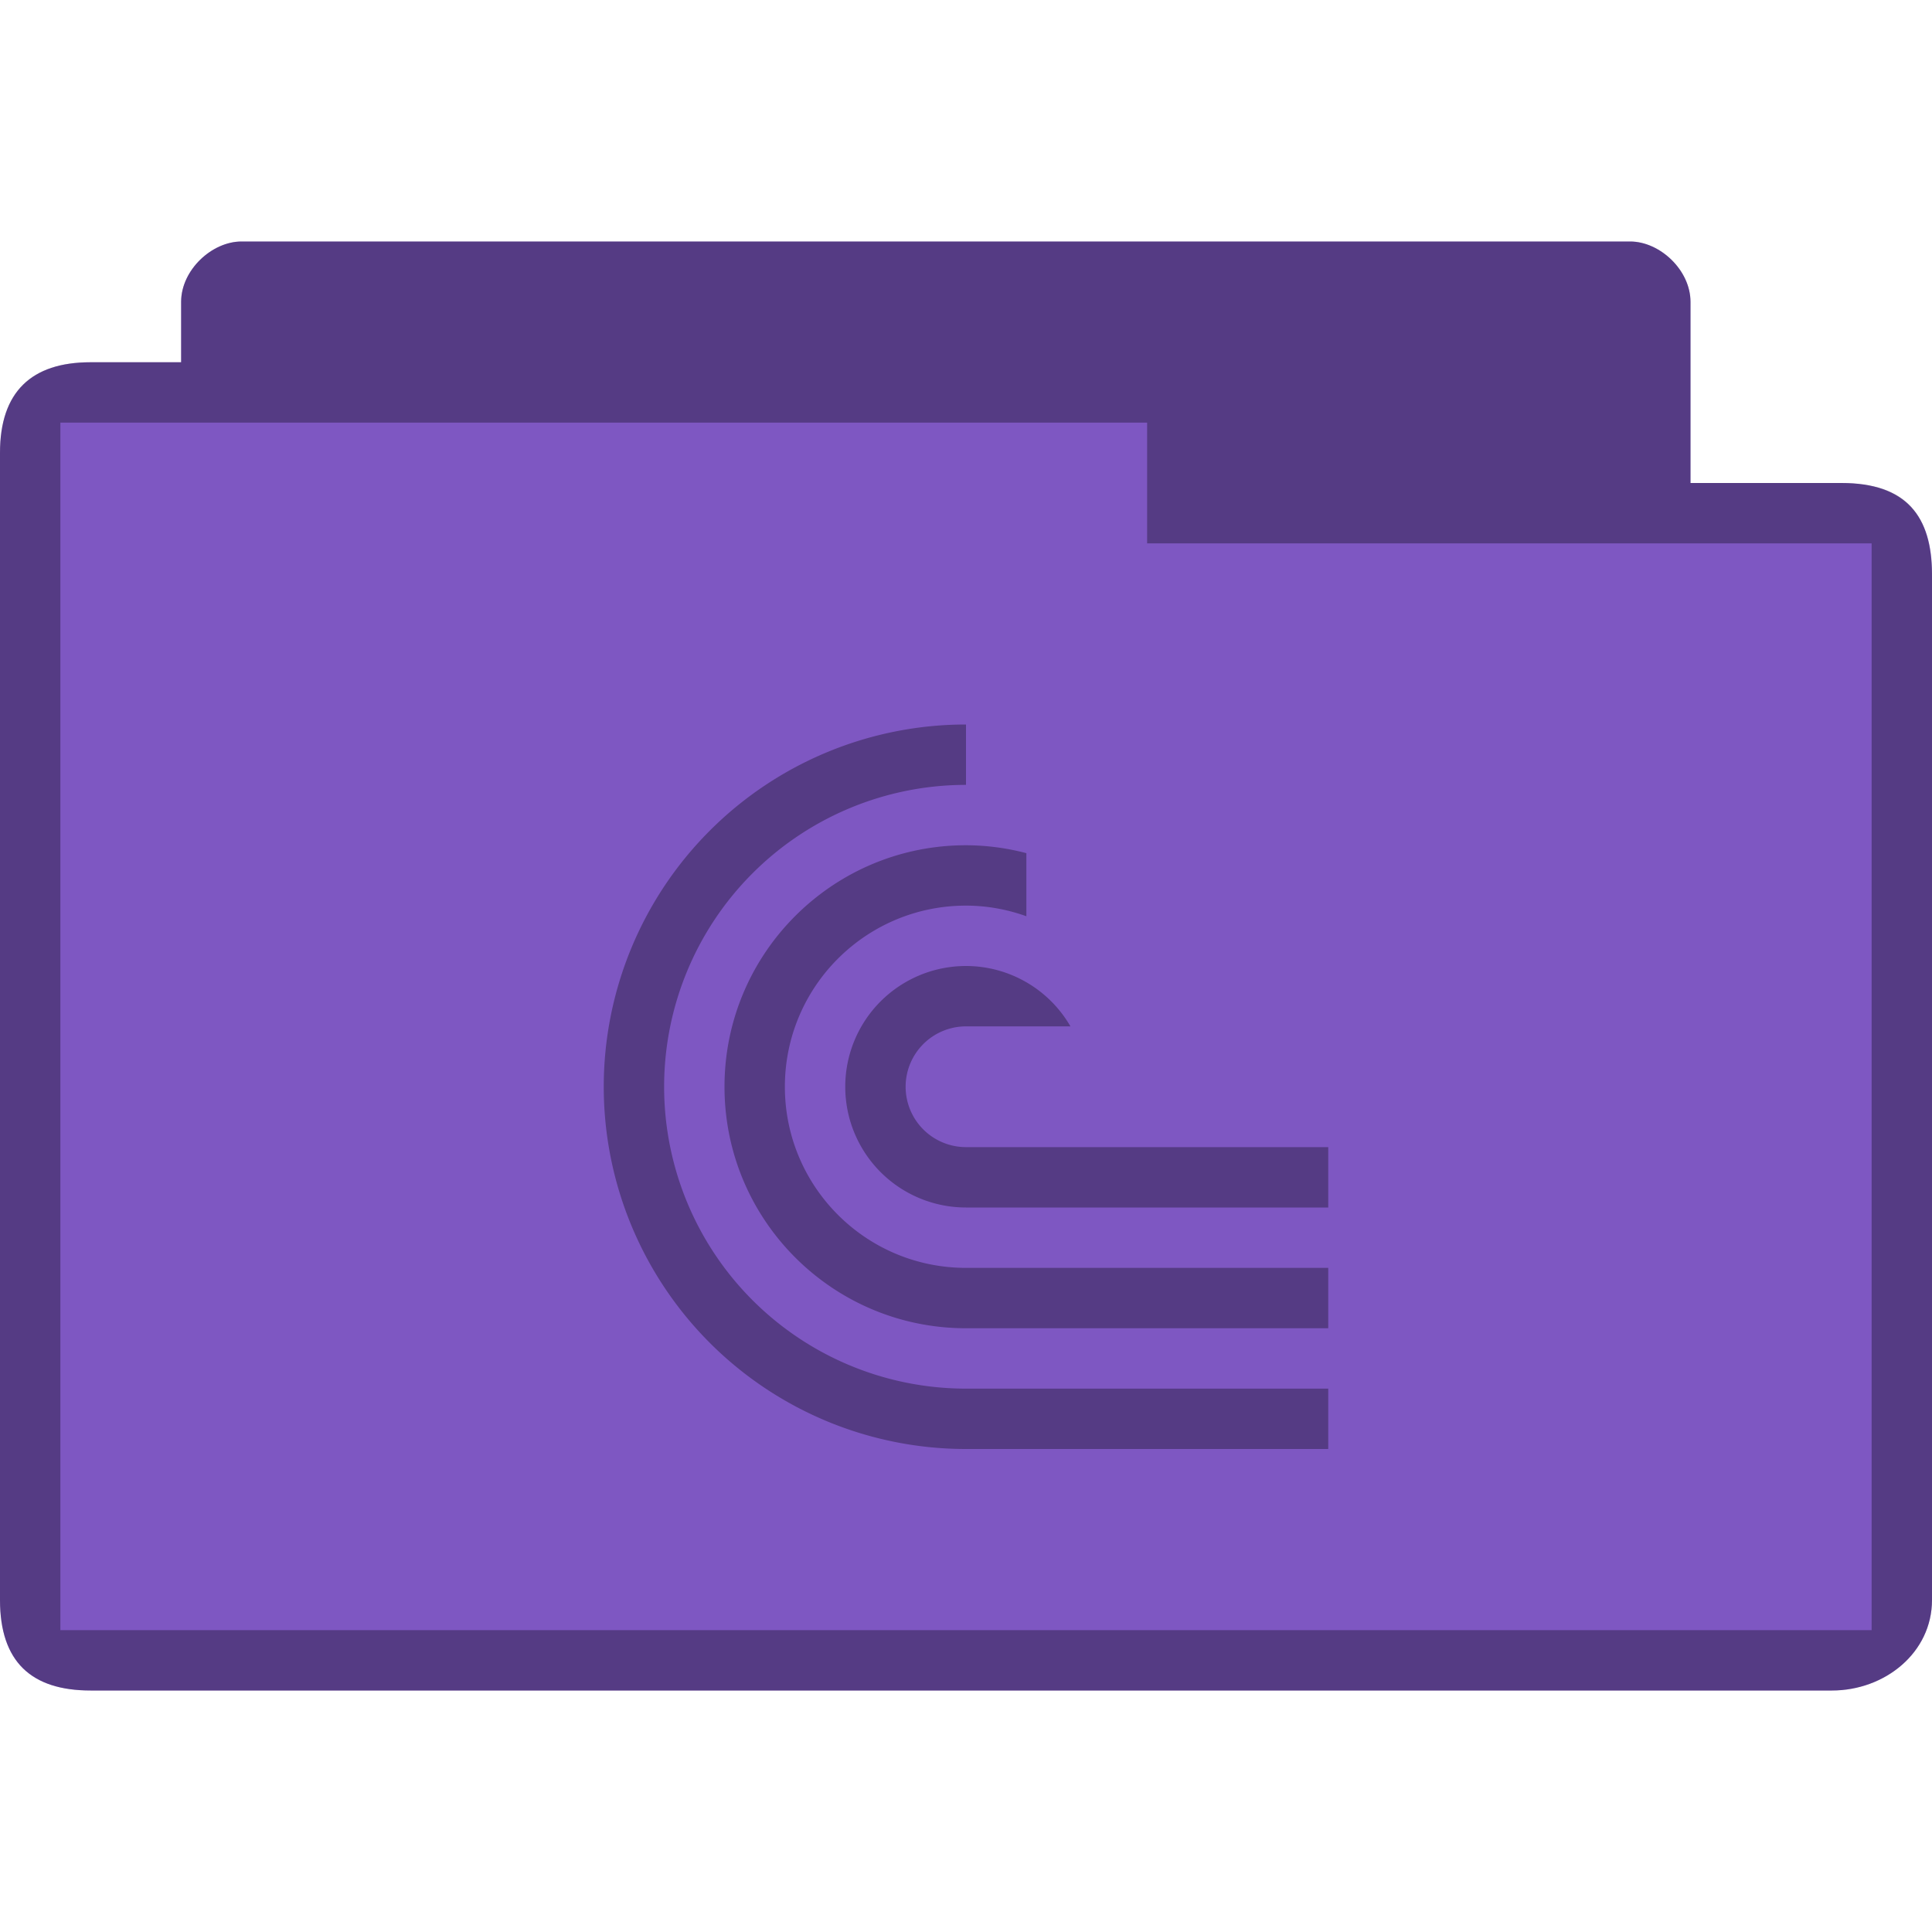 <svg version="1.1" viewBox="0 0 32 32" xmlns="http://www.w3.org/2000/svg">
 <path d="m4 4c-0.492 0-1 0.473-1 1v1h-1.5c-0.979 0-1.5 0.494-1.5 1.5v19c0 1.031 0.523 1.5 1.5 1.5h28.844c0.872 0 1.656-0.623 1.656-1.5v-17c0-0.941-0.425-1.5-1.5-1.5h-2.5v-3c0-0.527-0.508-1-1-1z" style="fill:#7e57c2"/>
 <path d="m4 4c-0.492 0-1 0.473-1 1v1h-1.5c-0.979 0-1.5 0.483-1.5 1.5v19c0 1 0.501 1.5 1.5 1.5h28.844c0.872 0 1.656-0.623 1.656-1.5v-16.948c0-1.014-0.419-1.552-1.5-1.552h-2.5v-3c0-0.527-0.508-1-1-1zm15 3v2h12v18h-30v-20z" style="fill-opacity:.322"/>
 <path d="m16 12a6 6 0 0 0-6 6 6 6 0 0 0 6 6h6v-1h-6a5 5 0 0 1-5-5 5 5 0 0 1 5-5zm0 2c-2.209 0-4 1.791-4 4s1.791 4 4 4h6v-1h-6c-1.657 0-3-1.343-3-3s1.343-3 3-3c0.341 0 0.679 0.061 1 0.176v-1.045c-0.326-0.086-0.662-0.13-1-0.131zm0 2a2 2 0 0 0-2 2 2 2 0 0 0 2 2h6v-1h-6a1 1 0 0 1-1-1 1 1 0 0 1 1-1h1.73a2 2 0 0 0-1.73-1z" style="-inkscape-stroke:none;fill-opacity:.322;font-variation-settings:normal;stop-color:#000000"/>
</svg>
